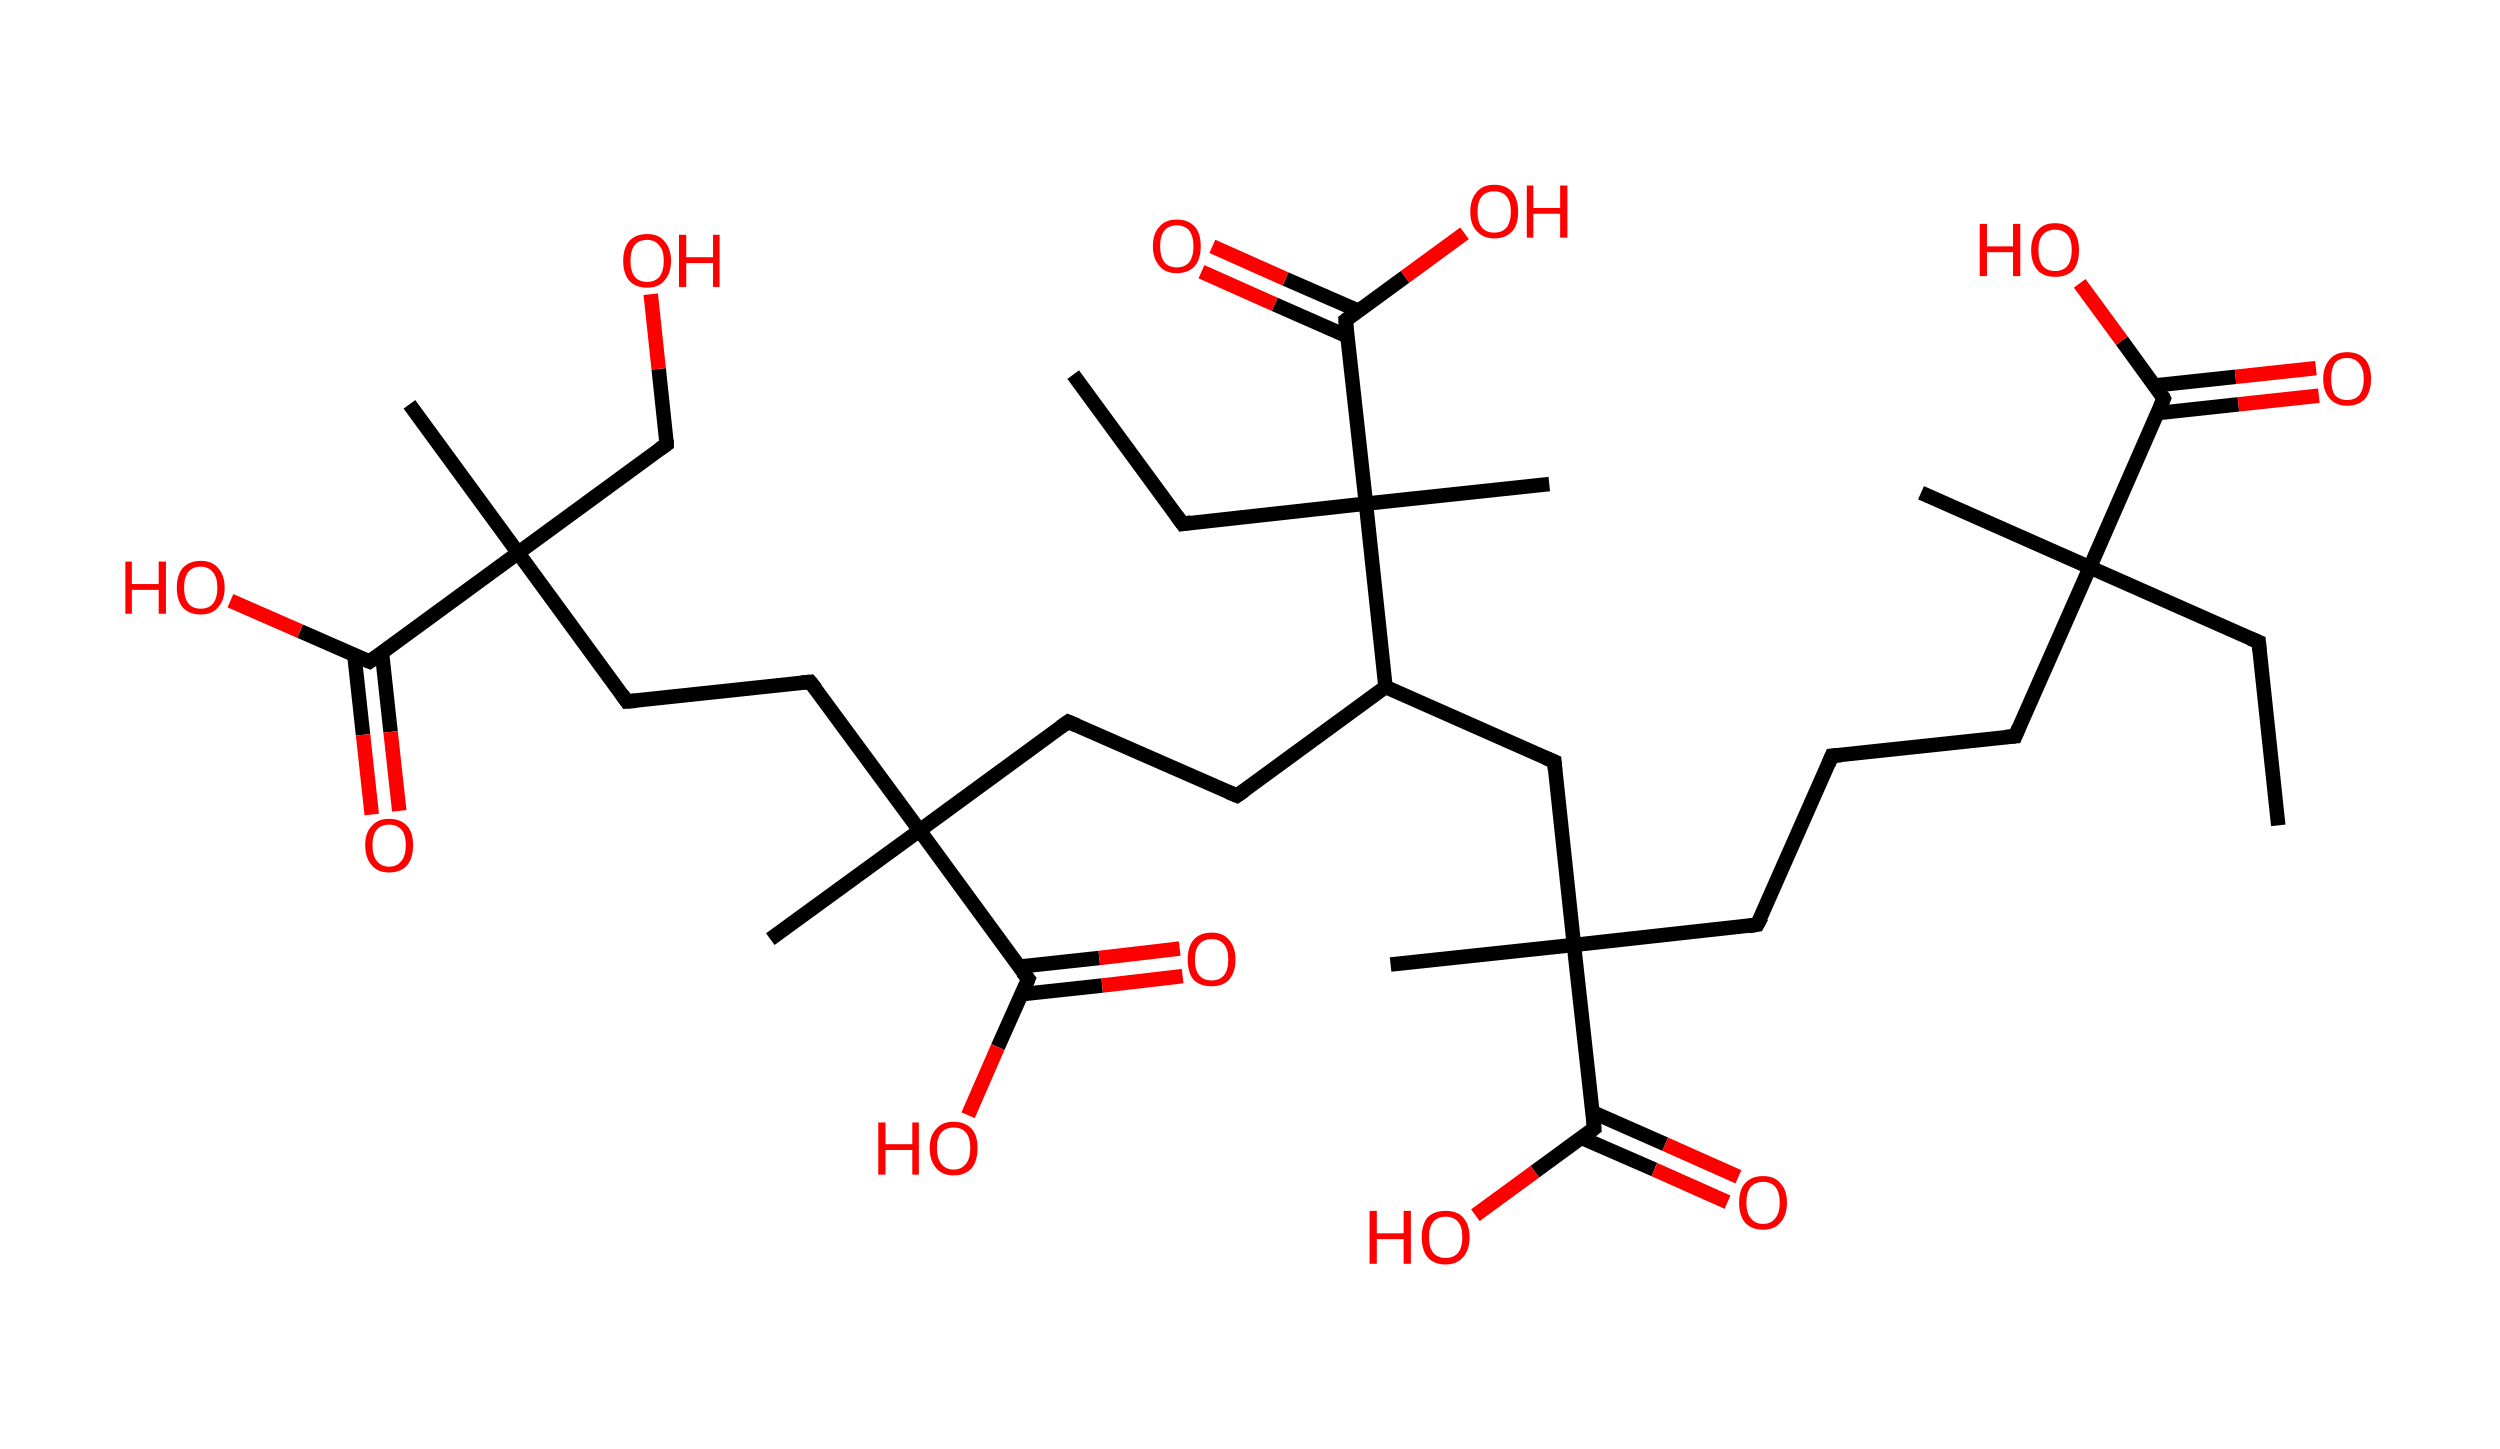 <?xml version='1.0' encoding='ASCII' standalone='yes'?>
<svg xmlns="http://www.w3.org/2000/svg" xmlns:rdkit="http://www.rdkit.org/xml" xmlns:xlink="http://www.w3.org/1999/xlink" version="1.1" baseProfile="full" xml:space="preserve" width="345px" height="200px" viewBox="0 0 345 200">
<!-- END OF HEADER -->
<rect style="opacity:1.0;fill:#FFFFFF;stroke:none" width="345.0" height="200.0" x="0.0" y="0.0"> </rect>
<path class="bond-0 atom-0 atom-1" d="M 314.4,113.9 L 311.7,88.6" style="fill:none;fill-rule:evenodd;stroke:#000000;stroke-width:2.0px;stroke-linecap:butt;stroke-linejoin:miter;stroke-opacity:1"/>
<path class="bond-1 atom-1 atom-2" d="M 311.7,88.6 L 288.4,78.3" style="fill:none;fill-rule:evenodd;stroke:#000000;stroke-width:2.0px;stroke-linecap:butt;stroke-linejoin:miter;stroke-opacity:1"/>
<path class="bond-2 atom-2 atom-3" d="M 288.4,78.3 L 265.1,68.0" style="fill:none;fill-rule:evenodd;stroke:#000000;stroke-width:2.0px;stroke-linecap:butt;stroke-linejoin:miter;stroke-opacity:1"/>
<path class="bond-3 atom-2 atom-4" d="M 288.4,78.3 L 278.1,101.6" style="fill:none;fill-rule:evenodd;stroke:#000000;stroke-width:2.0px;stroke-linecap:butt;stroke-linejoin:miter;stroke-opacity:1"/>
<path class="bond-4 atom-4 atom-5" d="M 278.1,101.6 L 252.8,104.3" style="fill:none;fill-rule:evenodd;stroke:#000000;stroke-width:2.0px;stroke-linecap:butt;stroke-linejoin:miter;stroke-opacity:1"/>
<path class="bond-5 atom-5 atom-6" d="M 252.8,104.3 L 242.5,127.6" style="fill:none;fill-rule:evenodd;stroke:#000000;stroke-width:2.0px;stroke-linecap:butt;stroke-linejoin:miter;stroke-opacity:1"/>
<path class="bond-6 atom-6 atom-7" d="M 242.5,127.6 L 217.2,130.4" style="fill:none;fill-rule:evenodd;stroke:#000000;stroke-width:2.0px;stroke-linecap:butt;stroke-linejoin:miter;stroke-opacity:1"/>
<path class="bond-7 atom-7 atom-8" d="M 217.2,130.4 L 191.9,133.1" style="fill:none;fill-rule:evenodd;stroke:#000000;stroke-width:2.0px;stroke-linecap:butt;stroke-linejoin:miter;stroke-opacity:1"/>
<path class="bond-8 atom-7 atom-9" d="M 217.2,130.4 L 214.5,105.1" style="fill:none;fill-rule:evenodd;stroke:#000000;stroke-width:2.0px;stroke-linecap:butt;stroke-linejoin:miter;stroke-opacity:1"/>
<path class="bond-9 atom-9 atom-10" d="M 214.5,105.1 L 191.2,94.8" style="fill:none;fill-rule:evenodd;stroke:#000000;stroke-width:2.0px;stroke-linecap:butt;stroke-linejoin:miter;stroke-opacity:1"/>
<path class="bond-10 atom-10 atom-11" d="M 191.2,94.8 L 170.7,109.8" style="fill:none;fill-rule:evenodd;stroke:#000000;stroke-width:2.0px;stroke-linecap:butt;stroke-linejoin:miter;stroke-opacity:1"/>
<path class="bond-11 atom-11 atom-12" d="M 170.7,109.8 L 147.4,99.6" style="fill:none;fill-rule:evenodd;stroke:#000000;stroke-width:2.0px;stroke-linecap:butt;stroke-linejoin:miter;stroke-opacity:1"/>
<path class="bond-12 atom-12 atom-13" d="M 147.4,99.6 L 126.9,114.6" style="fill:none;fill-rule:evenodd;stroke:#000000;stroke-width:2.0px;stroke-linecap:butt;stroke-linejoin:miter;stroke-opacity:1"/>
<path class="bond-13 atom-13 atom-14" d="M 126.9,114.6 L 106.3,129.6" style="fill:none;fill-rule:evenodd;stroke:#000000;stroke-width:2.0px;stroke-linecap:butt;stroke-linejoin:miter;stroke-opacity:1"/>
<path class="bond-14 atom-13 atom-15" d="M 126.9,114.6 L 111.8,94.1" style="fill:none;fill-rule:evenodd;stroke:#000000;stroke-width:2.0px;stroke-linecap:butt;stroke-linejoin:miter;stroke-opacity:1"/>
<path class="bond-15 atom-15 atom-16" d="M 111.8,94.1 L 86.5,96.8" style="fill:none;fill-rule:evenodd;stroke:#000000;stroke-width:2.0px;stroke-linecap:butt;stroke-linejoin:miter;stroke-opacity:1"/>
<path class="bond-16 atom-16 atom-17" d="M 86.5,96.8 L 71.5,76.3" style="fill:none;fill-rule:evenodd;stroke:#000000;stroke-width:2.0px;stroke-linecap:butt;stroke-linejoin:miter;stroke-opacity:1"/>
<path class="bond-17 atom-17 atom-18" d="M 71.5,76.3 L 56.5,55.8" style="fill:none;fill-rule:evenodd;stroke:#000000;stroke-width:2.0px;stroke-linecap:butt;stroke-linejoin:miter;stroke-opacity:1"/>
<path class="bond-18 atom-17 atom-19" d="M 71.5,76.3 L 92.0,61.3" style="fill:none;fill-rule:evenodd;stroke:#000000;stroke-width:2.0px;stroke-linecap:butt;stroke-linejoin:miter;stroke-opacity:1"/>
<path class="bond-19 atom-19 atom-20" d="M 92.0,61.3 L 90.9,50.9" style="fill:none;fill-rule:evenodd;stroke:#000000;stroke-width:2.0px;stroke-linecap:butt;stroke-linejoin:miter;stroke-opacity:1"/>
<path class="bond-19 atom-19 atom-20" d="M 90.9,50.9 L 89.8,40.6" style="fill:none;fill-rule:evenodd;stroke:#FF0000;stroke-width:2.0px;stroke-linecap:butt;stroke-linejoin:miter;stroke-opacity:1"/>
<path class="bond-20 atom-17 atom-21" d="M 71.5,76.3 L 51.0,91.3" style="fill:none;fill-rule:evenodd;stroke:#000000;stroke-width:2.0px;stroke-linecap:butt;stroke-linejoin:miter;stroke-opacity:1"/>
<path class="bond-21 atom-21 atom-22" d="M 48.9,90.4 L 50.1,101.4" style="fill:none;fill-rule:evenodd;stroke:#000000;stroke-width:2.0px;stroke-linecap:butt;stroke-linejoin:miter;stroke-opacity:1"/>
<path class="bond-21 atom-21 atom-22" d="M 50.1,101.4 L 51.3,112.4" style="fill:none;fill-rule:evenodd;stroke:#FF0000;stroke-width:2.0px;stroke-linecap:butt;stroke-linejoin:miter;stroke-opacity:1"/>
<path class="bond-21 atom-21 atom-22" d="M 52.7,90.0 L 53.9,101.0" style="fill:none;fill-rule:evenodd;stroke:#000000;stroke-width:2.0px;stroke-linecap:butt;stroke-linejoin:miter;stroke-opacity:1"/>
<path class="bond-21 atom-21 atom-22" d="M 53.9,101.0 L 55.1,111.9" style="fill:none;fill-rule:evenodd;stroke:#FF0000;stroke-width:2.0px;stroke-linecap:butt;stroke-linejoin:miter;stroke-opacity:1"/>
<path class="bond-22 atom-21 atom-23" d="M 51.0,91.3 L 41.4,87.1" style="fill:none;fill-rule:evenodd;stroke:#000000;stroke-width:2.0px;stroke-linecap:butt;stroke-linejoin:miter;stroke-opacity:1"/>
<path class="bond-22 atom-21 atom-23" d="M 41.4,87.1 L 31.8,82.9" style="fill:none;fill-rule:evenodd;stroke:#FF0000;stroke-width:2.0px;stroke-linecap:butt;stroke-linejoin:miter;stroke-opacity:1"/>
<path class="bond-23 atom-13 atom-24" d="M 126.9,114.6 L 141.9,135.1" style="fill:none;fill-rule:evenodd;stroke:#000000;stroke-width:2.0px;stroke-linecap:butt;stroke-linejoin:miter;stroke-opacity:1"/>
<path class="bond-24 atom-24 atom-25" d="M 141.0,137.2 L 152.1,136.0" style="fill:none;fill-rule:evenodd;stroke:#000000;stroke-width:2.0px;stroke-linecap:butt;stroke-linejoin:miter;stroke-opacity:1"/>
<path class="bond-24 atom-24 atom-25" d="M 152.1,136.0 L 163.2,134.7" style="fill:none;fill-rule:evenodd;stroke:#FF0000;stroke-width:2.0px;stroke-linecap:butt;stroke-linejoin:miter;stroke-opacity:1"/>
<path class="bond-24 atom-24 atom-25" d="M 140.6,133.4 L 151.7,132.2" style="fill:none;fill-rule:evenodd;stroke:#000000;stroke-width:2.0px;stroke-linecap:butt;stroke-linejoin:miter;stroke-opacity:1"/>
<path class="bond-24 atom-24 atom-25" d="M 151.7,132.2 L 162.8,130.9" style="fill:none;fill-rule:evenodd;stroke:#FF0000;stroke-width:2.0px;stroke-linecap:butt;stroke-linejoin:miter;stroke-opacity:1"/>
<path class="bond-25 atom-24 atom-26" d="M 141.9,135.1 L 137.7,144.5" style="fill:none;fill-rule:evenodd;stroke:#000000;stroke-width:2.0px;stroke-linecap:butt;stroke-linejoin:miter;stroke-opacity:1"/>
<path class="bond-25 atom-24 atom-26" d="M 137.7,144.5 L 133.6,153.9" style="fill:none;fill-rule:evenodd;stroke:#FF0000;stroke-width:2.0px;stroke-linecap:butt;stroke-linejoin:miter;stroke-opacity:1"/>
<path class="bond-26 atom-10 atom-27" d="M 191.2,94.8 L 188.5,69.5" style="fill:none;fill-rule:evenodd;stroke:#000000;stroke-width:2.0px;stroke-linecap:butt;stroke-linejoin:miter;stroke-opacity:1"/>
<path class="bond-27 atom-27 atom-28" d="M 188.5,69.5 L 213.8,66.8" style="fill:none;fill-rule:evenodd;stroke:#000000;stroke-width:2.0px;stroke-linecap:butt;stroke-linejoin:miter;stroke-opacity:1"/>
<path class="bond-28 atom-27 atom-29" d="M 188.5,69.5 L 163.2,72.3" style="fill:none;fill-rule:evenodd;stroke:#000000;stroke-width:2.0px;stroke-linecap:butt;stroke-linejoin:miter;stroke-opacity:1"/>
<path class="bond-29 atom-29 atom-30" d="M 163.2,72.3 L 148.1,51.7" style="fill:none;fill-rule:evenodd;stroke:#000000;stroke-width:2.0px;stroke-linecap:butt;stroke-linejoin:miter;stroke-opacity:1"/>
<path class="bond-30 atom-27 atom-31" d="M 188.5,69.5 L 185.7,44.2" style="fill:none;fill-rule:evenodd;stroke:#000000;stroke-width:2.0px;stroke-linecap:butt;stroke-linejoin:miter;stroke-opacity:1"/>
<path class="bond-31 atom-31 atom-32" d="M 187.5,42.9 L 177.4,38.5" style="fill:none;fill-rule:evenodd;stroke:#000000;stroke-width:2.0px;stroke-linecap:butt;stroke-linejoin:miter;stroke-opacity:1"/>
<path class="bond-31 atom-31 atom-32" d="M 177.4,38.5 L 167.3,34.0" style="fill:none;fill-rule:evenodd;stroke:#FF0000;stroke-width:2.0px;stroke-linecap:butt;stroke-linejoin:miter;stroke-opacity:1"/>
<path class="bond-31 atom-31 atom-32" d="M 185.9,46.4 L 175.9,42.0" style="fill:none;fill-rule:evenodd;stroke:#000000;stroke-width:2.0px;stroke-linecap:butt;stroke-linejoin:miter;stroke-opacity:1"/>
<path class="bond-31 atom-31 atom-32" d="M 175.9,42.0 L 165.8,37.5" style="fill:none;fill-rule:evenodd;stroke:#FF0000;stroke-width:2.0px;stroke-linecap:butt;stroke-linejoin:miter;stroke-opacity:1"/>
<path class="bond-32 atom-31 atom-33" d="M 185.7,44.2 L 193.9,38.2" style="fill:none;fill-rule:evenodd;stroke:#000000;stroke-width:2.0px;stroke-linecap:butt;stroke-linejoin:miter;stroke-opacity:1"/>
<path class="bond-32 atom-31 atom-33" d="M 193.9,38.2 L 202.1,32.2" style="fill:none;fill-rule:evenodd;stroke:#FF0000;stroke-width:2.0px;stroke-linecap:butt;stroke-linejoin:miter;stroke-opacity:1"/>
<path class="bond-33 atom-7 atom-34" d="M 217.2,130.4 L 220.0,155.7" style="fill:none;fill-rule:evenodd;stroke:#000000;stroke-width:2.0px;stroke-linecap:butt;stroke-linejoin:miter;stroke-opacity:1"/>
<path class="bond-34 atom-34 atom-35" d="M 218.2,157.0 L 228.3,161.4" style="fill:none;fill-rule:evenodd;stroke:#000000;stroke-width:2.0px;stroke-linecap:butt;stroke-linejoin:miter;stroke-opacity:1"/>
<path class="bond-34 atom-34 atom-35" d="M 228.3,161.4 L 238.4,165.9" style="fill:none;fill-rule:evenodd;stroke:#FF0000;stroke-width:2.0px;stroke-linecap:butt;stroke-linejoin:miter;stroke-opacity:1"/>
<path class="bond-34 atom-34 atom-35" d="M 219.8,153.5 L 229.8,157.9" style="fill:none;fill-rule:evenodd;stroke:#000000;stroke-width:2.0px;stroke-linecap:butt;stroke-linejoin:miter;stroke-opacity:1"/>
<path class="bond-34 atom-34 atom-35" d="M 229.8,157.9 L 239.9,162.4" style="fill:none;fill-rule:evenodd;stroke:#FF0000;stroke-width:2.0px;stroke-linecap:butt;stroke-linejoin:miter;stroke-opacity:1"/>
<path class="bond-35 atom-34 atom-36" d="M 220.0,155.7 L 211.8,161.7" style="fill:none;fill-rule:evenodd;stroke:#000000;stroke-width:2.0px;stroke-linecap:butt;stroke-linejoin:miter;stroke-opacity:1"/>
<path class="bond-35 atom-34 atom-36" d="M 211.8,161.7 L 203.6,167.7" style="fill:none;fill-rule:evenodd;stroke:#FF0000;stroke-width:2.0px;stroke-linecap:butt;stroke-linejoin:miter;stroke-opacity:1"/>
<path class="bond-36 atom-2 atom-37" d="M 288.4,78.3 L 298.6,55.0" style="fill:none;fill-rule:evenodd;stroke:#000000;stroke-width:2.0px;stroke-linecap:butt;stroke-linejoin:miter;stroke-opacity:1"/>
<path class="bond-37 atom-37 atom-38" d="M 297.8,57.0 L 308.9,55.8" style="fill:none;fill-rule:evenodd;stroke:#000000;stroke-width:2.0px;stroke-linecap:butt;stroke-linejoin:miter;stroke-opacity:1"/>
<path class="bond-37 atom-37 atom-38" d="M 308.9,55.8 L 320.0,54.6" style="fill:none;fill-rule:evenodd;stroke:#FF0000;stroke-width:2.0px;stroke-linecap:butt;stroke-linejoin:miter;stroke-opacity:1"/>
<path class="bond-37 atom-37 atom-38" d="M 297.3,53.2 L 308.5,52.0" style="fill:none;fill-rule:evenodd;stroke:#000000;stroke-width:2.0px;stroke-linecap:butt;stroke-linejoin:miter;stroke-opacity:1"/>
<path class="bond-37 atom-37 atom-38" d="M 308.5,52.0 L 319.6,50.8" style="fill:none;fill-rule:evenodd;stroke:#FF0000;stroke-width:2.0px;stroke-linecap:butt;stroke-linejoin:miter;stroke-opacity:1"/>
<path class="bond-38 atom-37 atom-39" d="M 298.6,55.0 L 292.8,47.0" style="fill:none;fill-rule:evenodd;stroke:#000000;stroke-width:2.0px;stroke-linecap:butt;stroke-linejoin:miter;stroke-opacity:1"/>
<path class="bond-38 atom-37 atom-39" d="M 292.8,47.0 L 287.0,39.1" style="fill:none;fill-rule:evenodd;stroke:#FF0000;stroke-width:2.0px;stroke-linecap:butt;stroke-linejoin:miter;stroke-opacity:1"/>
<path d="M 311.8,89.8 L 311.7,88.6 L 310.5,88.1" style="fill:none;stroke:#000000;stroke-width:2.0px;stroke-linecap:butt;stroke-linejoin:miter;stroke-opacity:1;"/>
<path d="M 278.6,100.4 L 278.1,101.6 L 276.8,101.7" style="fill:none;stroke:#000000;stroke-width:2.0px;stroke-linecap:butt;stroke-linejoin:miter;stroke-opacity:1;"/>
<path d="M 254.1,104.2 L 252.8,104.3 L 252.3,105.5" style="fill:none;stroke:#000000;stroke-width:2.0px;stroke-linecap:butt;stroke-linejoin:miter;stroke-opacity:1;"/>
<path d="M 243.1,126.5 L 242.5,127.6 L 241.3,127.8" style="fill:none;stroke:#000000;stroke-width:2.0px;stroke-linecap:butt;stroke-linejoin:miter;stroke-opacity:1;"/>
<path d="M 214.6,106.3 L 214.5,105.1 L 213.3,104.6" style="fill:none;stroke:#000000;stroke-width:2.0px;stroke-linecap:butt;stroke-linejoin:miter;stroke-opacity:1;"/>
<path d="M 171.7,109.1 L 170.7,109.8 L 169.5,109.3" style="fill:none;stroke:#000000;stroke-width:2.0px;stroke-linecap:butt;stroke-linejoin:miter;stroke-opacity:1;"/>
<path d="M 148.6,100.1 L 147.4,99.6 L 146.4,100.3" style="fill:none;stroke:#000000;stroke-width:2.0px;stroke-linecap:butt;stroke-linejoin:miter;stroke-opacity:1;"/>
<path d="M 112.6,95.1 L 111.8,94.1 L 110.6,94.2" style="fill:none;stroke:#000000;stroke-width:2.0px;stroke-linecap:butt;stroke-linejoin:miter;stroke-opacity:1;"/>
<path d="M 87.8,96.7 L 86.5,96.8 L 85.8,95.8" style="fill:none;stroke:#000000;stroke-width:2.0px;stroke-linecap:butt;stroke-linejoin:miter;stroke-opacity:1;"/>
<path d="M 91.0,62.0 L 92.0,61.3 L 92.0,60.7" style="fill:none;stroke:#000000;stroke-width:2.0px;stroke-linecap:butt;stroke-linejoin:miter;stroke-opacity:1;"/>
<path d="M 52.0,90.6 L 51.0,91.3 L 50.5,91.1" style="fill:none;stroke:#000000;stroke-width:2.0px;stroke-linecap:butt;stroke-linejoin:miter;stroke-opacity:1;"/>
<path d="M 141.1,134.1 L 141.9,135.1 L 141.7,135.6" style="fill:none;stroke:#000000;stroke-width:2.0px;stroke-linecap:butt;stroke-linejoin:miter;stroke-opacity:1;"/>
<path d="M 164.4,72.1 L 163.2,72.3 L 162.4,71.2" style="fill:none;stroke:#000000;stroke-width:2.0px;stroke-linecap:butt;stroke-linejoin:miter;stroke-opacity:1;"/>
<path d="M 185.8,45.5 L 185.7,44.2 L 186.1,43.9" style="fill:none;stroke:#000000;stroke-width:2.0px;stroke-linecap:butt;stroke-linejoin:miter;stroke-opacity:1;"/>
<path d="M 219.9,154.4 L 220.0,155.7 L 219.6,156.0" style="fill:none;stroke:#000000;stroke-width:2.0px;stroke-linecap:butt;stroke-linejoin:miter;stroke-opacity:1;"/>
<path d="M 298.1,56.2 L 298.6,55.0 L 298.4,54.6" style="fill:none;stroke:#000000;stroke-width:2.0px;stroke-linecap:butt;stroke-linejoin:miter;stroke-opacity:1;"/>
<path class="atom-20" d="M 86.0 36.0 Q 86.0 34.3, 86.8 33.3 Q 87.7 32.3, 89.3 32.3 Q 90.9 32.3, 91.7 33.3 Q 92.6 34.3, 92.6 36.0 Q 92.6 37.7, 91.7 38.7 Q 90.9 39.7, 89.3 39.7 Q 87.7 39.7, 86.8 38.7 Q 86.0 37.7, 86.0 36.0 M 89.3 38.9 Q 90.4 38.9, 91.0 38.2 Q 91.6 37.4, 91.6 36.0 Q 91.6 34.6, 91.0 33.9 Q 90.4 33.1, 89.3 33.1 Q 88.2 33.1, 87.6 33.8 Q 87.0 34.6, 87.0 36.0 Q 87.0 37.4, 87.6 38.2 Q 88.2 38.9, 89.3 38.9 " fill="#FF0000"/>
<path class="atom-20" d="M 93.7 32.4 L 94.7 32.4 L 94.7 35.5 L 98.4 35.5 L 98.4 32.4 L 99.3 32.4 L 99.3 39.6 L 98.4 39.6 L 98.4 36.3 L 94.7 36.3 L 94.7 39.6 L 93.7 39.6 L 93.7 32.4 " fill="#FF0000"/>
<path class="atom-22" d="M 50.4 116.6 Q 50.4 114.9, 51.3 114.0 Q 52.1 113.0, 53.7 113.0 Q 55.3 113.0, 56.2 114.0 Q 57.0 114.9, 57.0 116.6 Q 57.0 118.4, 56.2 119.4 Q 55.3 120.4, 53.7 120.4 Q 52.1 120.4, 51.3 119.4 Q 50.4 118.4, 50.4 116.6 M 53.7 119.6 Q 54.8 119.6, 55.4 118.8 Q 56.0 118.1, 56.0 116.6 Q 56.0 115.2, 55.4 114.5 Q 54.8 113.8, 53.7 113.8 Q 52.6 113.8, 52.0 114.5 Q 51.4 115.2, 51.4 116.6 Q 51.4 118.1, 52.0 118.8 Q 52.6 119.6, 53.7 119.6 " fill="#FF0000"/>
<path class="atom-23" d="M 17.3 77.5 L 18.2 77.5 L 18.2 80.6 L 21.9 80.6 L 21.9 77.5 L 22.9 77.5 L 22.9 84.7 L 21.9 84.7 L 21.9 81.4 L 18.2 81.4 L 18.2 84.7 L 17.3 84.7 L 17.3 77.5 " fill="#FF0000"/>
<path class="atom-23" d="M 24.4 81.1 Q 24.4 79.4, 25.2 78.4 Q 26.1 77.4, 27.7 77.4 Q 29.3 77.4, 30.1 78.4 Q 31.0 79.4, 31.0 81.1 Q 31.0 82.8, 30.1 83.8 Q 29.3 84.8, 27.7 84.8 Q 26.1 84.8, 25.2 83.8 Q 24.4 82.8, 24.4 81.1 M 27.7 84.0 Q 28.8 84.0, 29.4 83.3 Q 30.0 82.5, 30.0 81.1 Q 30.0 79.7, 29.4 79.0 Q 28.8 78.2, 27.7 78.2 Q 26.6 78.2, 26.0 78.9 Q 25.4 79.7, 25.4 81.1 Q 25.4 82.5, 26.0 83.3 Q 26.6 84.0, 27.7 84.0 " fill="#FF0000"/>
<path class="atom-25" d="M 163.9 132.4 Q 163.9 130.7, 164.7 129.7 Q 165.6 128.7, 167.2 128.7 Q 168.8 128.7, 169.6 129.7 Q 170.5 130.7, 170.5 132.4 Q 170.5 134.2, 169.6 135.2 Q 168.8 136.1, 167.2 136.1 Q 165.6 136.1, 164.7 135.2 Q 163.9 134.2, 163.9 132.4 M 167.2 135.3 Q 168.3 135.3, 168.9 134.6 Q 169.5 133.9, 169.5 132.4 Q 169.5 131.0, 168.9 130.3 Q 168.3 129.6, 167.2 129.6 Q 166.1 129.6, 165.5 130.3 Q 164.9 131.0, 164.9 132.4 Q 164.9 133.9, 165.5 134.6 Q 166.1 135.3, 167.2 135.3 " fill="#FF0000"/>
<path class="atom-26" d="M 121.2 154.9 L 122.2 154.9 L 122.2 157.9 L 125.9 157.9 L 125.9 154.9 L 126.8 154.9 L 126.8 162.1 L 125.9 162.1 L 125.9 158.7 L 122.2 158.7 L 122.2 162.1 L 121.2 162.1 L 121.2 154.9 " fill="#FF0000"/>
<path class="atom-26" d="M 128.3 158.4 Q 128.3 156.7, 129.2 155.8 Q 130.0 154.8, 131.6 154.8 Q 133.2 154.8, 134.1 155.8 Q 134.9 156.7, 134.9 158.4 Q 134.9 160.2, 134.1 161.2 Q 133.2 162.2, 131.6 162.2 Q 130.0 162.2, 129.2 161.2 Q 128.3 160.2, 128.3 158.4 M 131.6 161.4 Q 132.7 161.4, 133.3 160.6 Q 133.9 159.9, 133.9 158.4 Q 133.9 157.0, 133.3 156.3 Q 132.7 155.6, 131.6 155.6 Q 130.5 155.6, 129.9 156.3 Q 129.3 157.0, 129.3 158.4 Q 129.3 159.9, 129.9 160.6 Q 130.5 161.4, 131.6 161.4 " fill="#FF0000"/>
<path class="atom-32" d="M 159.1 34.0 Q 159.1 32.2, 160.0 31.3 Q 160.8 30.3, 162.4 30.3 Q 164.0 30.3, 164.9 31.3 Q 165.7 32.2, 165.7 34.0 Q 165.7 35.7, 164.9 36.7 Q 164.0 37.7, 162.4 37.7 Q 160.8 37.7, 160.0 36.7 Q 159.1 35.7, 159.1 34.0 M 162.4 36.9 Q 163.5 36.9, 164.1 36.2 Q 164.7 35.4, 164.7 34.0 Q 164.7 32.6, 164.1 31.8 Q 163.5 31.1, 162.4 31.1 Q 161.3 31.1, 160.7 31.8 Q 160.1 32.5, 160.1 34.0 Q 160.1 35.4, 160.7 36.2 Q 161.3 36.9, 162.4 36.9 " fill="#FF0000"/>
<path class="atom-33" d="M 202.9 29.2 Q 202.9 27.5, 203.8 26.5 Q 204.6 25.5, 206.2 25.5 Q 207.8 25.5, 208.7 26.5 Q 209.5 27.5, 209.5 29.2 Q 209.5 31.0, 208.7 31.9 Q 207.8 32.9, 206.2 32.9 Q 204.7 32.9, 203.8 31.9 Q 202.9 31.0, 202.9 29.2 M 206.2 32.1 Q 207.3 32.1, 207.9 31.4 Q 208.5 30.6, 208.5 29.2 Q 208.5 27.8, 207.9 27.1 Q 207.3 26.4, 206.2 26.4 Q 205.1 26.4, 204.5 27.1 Q 203.9 27.8, 203.9 29.2 Q 203.9 30.7, 204.5 31.4 Q 205.1 32.1, 206.2 32.1 " fill="#FF0000"/>
<path class="atom-33" d="M 210.7 25.6 L 211.6 25.6 L 211.6 28.7 L 215.3 28.7 L 215.3 25.6 L 216.3 25.6 L 216.3 32.8 L 215.3 32.8 L 215.3 29.5 L 211.6 29.5 L 211.6 32.8 L 210.7 32.8 L 210.7 25.6 " fill="#FF0000"/>
<path class="atom-35" d="M 240.0 166.0 Q 240.0 164.2, 240.8 163.3 Q 241.7 162.3, 243.3 162.3 Q 244.9 162.3, 245.7 163.3 Q 246.6 164.2, 246.6 166.0 Q 246.6 167.7, 245.7 168.7 Q 244.9 169.7, 243.3 169.7 Q 241.7 169.7, 240.8 168.7 Q 240.0 167.7, 240.0 166.0 M 243.3 168.9 Q 244.4 168.9, 245.0 168.1 Q 245.6 167.4, 245.6 166.0 Q 245.6 164.5, 245.0 163.8 Q 244.4 163.1, 243.3 163.1 Q 242.2 163.1, 241.6 163.8 Q 241.0 164.5, 241.0 166.0 Q 241.0 167.4, 241.6 168.1 Q 242.2 168.9, 243.3 168.9 " fill="#FF0000"/>
<path class="atom-36" d="M 189.0 167.1 L 190.0 167.1 L 190.0 170.2 L 193.7 170.2 L 193.7 167.1 L 194.7 167.1 L 194.7 174.4 L 193.7 174.4 L 193.7 171.0 L 190.0 171.0 L 190.0 174.4 L 189.0 174.4 L 189.0 167.1 " fill="#FF0000"/>
<path class="atom-36" d="M 196.2 170.7 Q 196.2 169.0, 197.0 168.0 Q 197.9 167.1, 199.5 167.1 Q 201.1 167.1, 201.9 168.0 Q 202.8 169.0, 202.8 170.7 Q 202.8 172.5, 201.9 173.5 Q 201.0 174.5, 199.5 174.5 Q 197.9 174.5, 197.0 173.5 Q 196.2 172.5, 196.2 170.7 M 199.5 173.6 Q 200.6 173.6, 201.2 172.9 Q 201.8 172.2, 201.8 170.7 Q 201.8 169.3, 201.2 168.6 Q 200.6 167.9, 199.5 167.9 Q 198.4 167.9, 197.8 168.6 Q 197.2 169.3, 197.2 170.7 Q 197.2 172.2, 197.8 172.9 Q 198.4 173.6, 199.5 173.6 " fill="#FF0000"/>
<path class="atom-38" d="M 320.6 52.3 Q 320.6 50.6, 321.5 49.6 Q 322.3 48.6, 323.9 48.6 Q 325.5 48.6, 326.4 49.6 Q 327.2 50.6, 327.2 52.3 Q 327.2 54.0, 326.4 55.0 Q 325.5 56.0, 323.9 56.0 Q 322.4 56.0, 321.5 55.0 Q 320.6 54.0, 320.6 52.3 M 323.9 55.2 Q 325.0 55.2, 325.6 54.5 Q 326.2 53.7, 326.2 52.3 Q 326.2 50.9, 325.6 50.2 Q 325.0 49.4, 323.9 49.4 Q 322.8 49.4, 322.2 50.1 Q 321.7 50.9, 321.7 52.3 Q 321.7 53.7, 322.2 54.5 Q 322.8 55.2, 323.9 55.2 " fill="#FF0000"/>
<path class="atom-39" d="M 273.2 30.9 L 274.2 30.9 L 274.2 34.0 L 277.8 34.0 L 277.8 30.9 L 278.8 30.9 L 278.8 38.1 L 277.8 38.1 L 277.8 34.8 L 274.2 34.8 L 274.2 38.1 L 273.2 38.1 L 273.2 30.9 " fill="#FF0000"/>
<path class="atom-39" d="M 280.3 34.5 Q 280.3 32.8, 281.2 31.8 Q 282.0 30.8, 283.6 30.8 Q 285.2 30.8, 286.1 31.8 Q 286.9 32.8, 286.9 34.5 Q 286.9 36.3, 286.1 37.3 Q 285.2 38.2, 283.6 38.2 Q 282.0 38.2, 281.2 37.3 Q 280.3 36.3, 280.3 34.5 M 283.6 37.4 Q 284.7 37.4, 285.3 36.7 Q 285.9 35.9, 285.9 34.5 Q 285.9 33.1, 285.3 32.4 Q 284.7 31.7, 283.6 31.7 Q 282.5 31.7, 281.9 32.4 Q 281.3 33.1, 281.3 34.5 Q 281.3 36.0, 281.9 36.7 Q 282.5 37.4, 283.6 37.4 " fill="#FF0000"/>
</svg>
